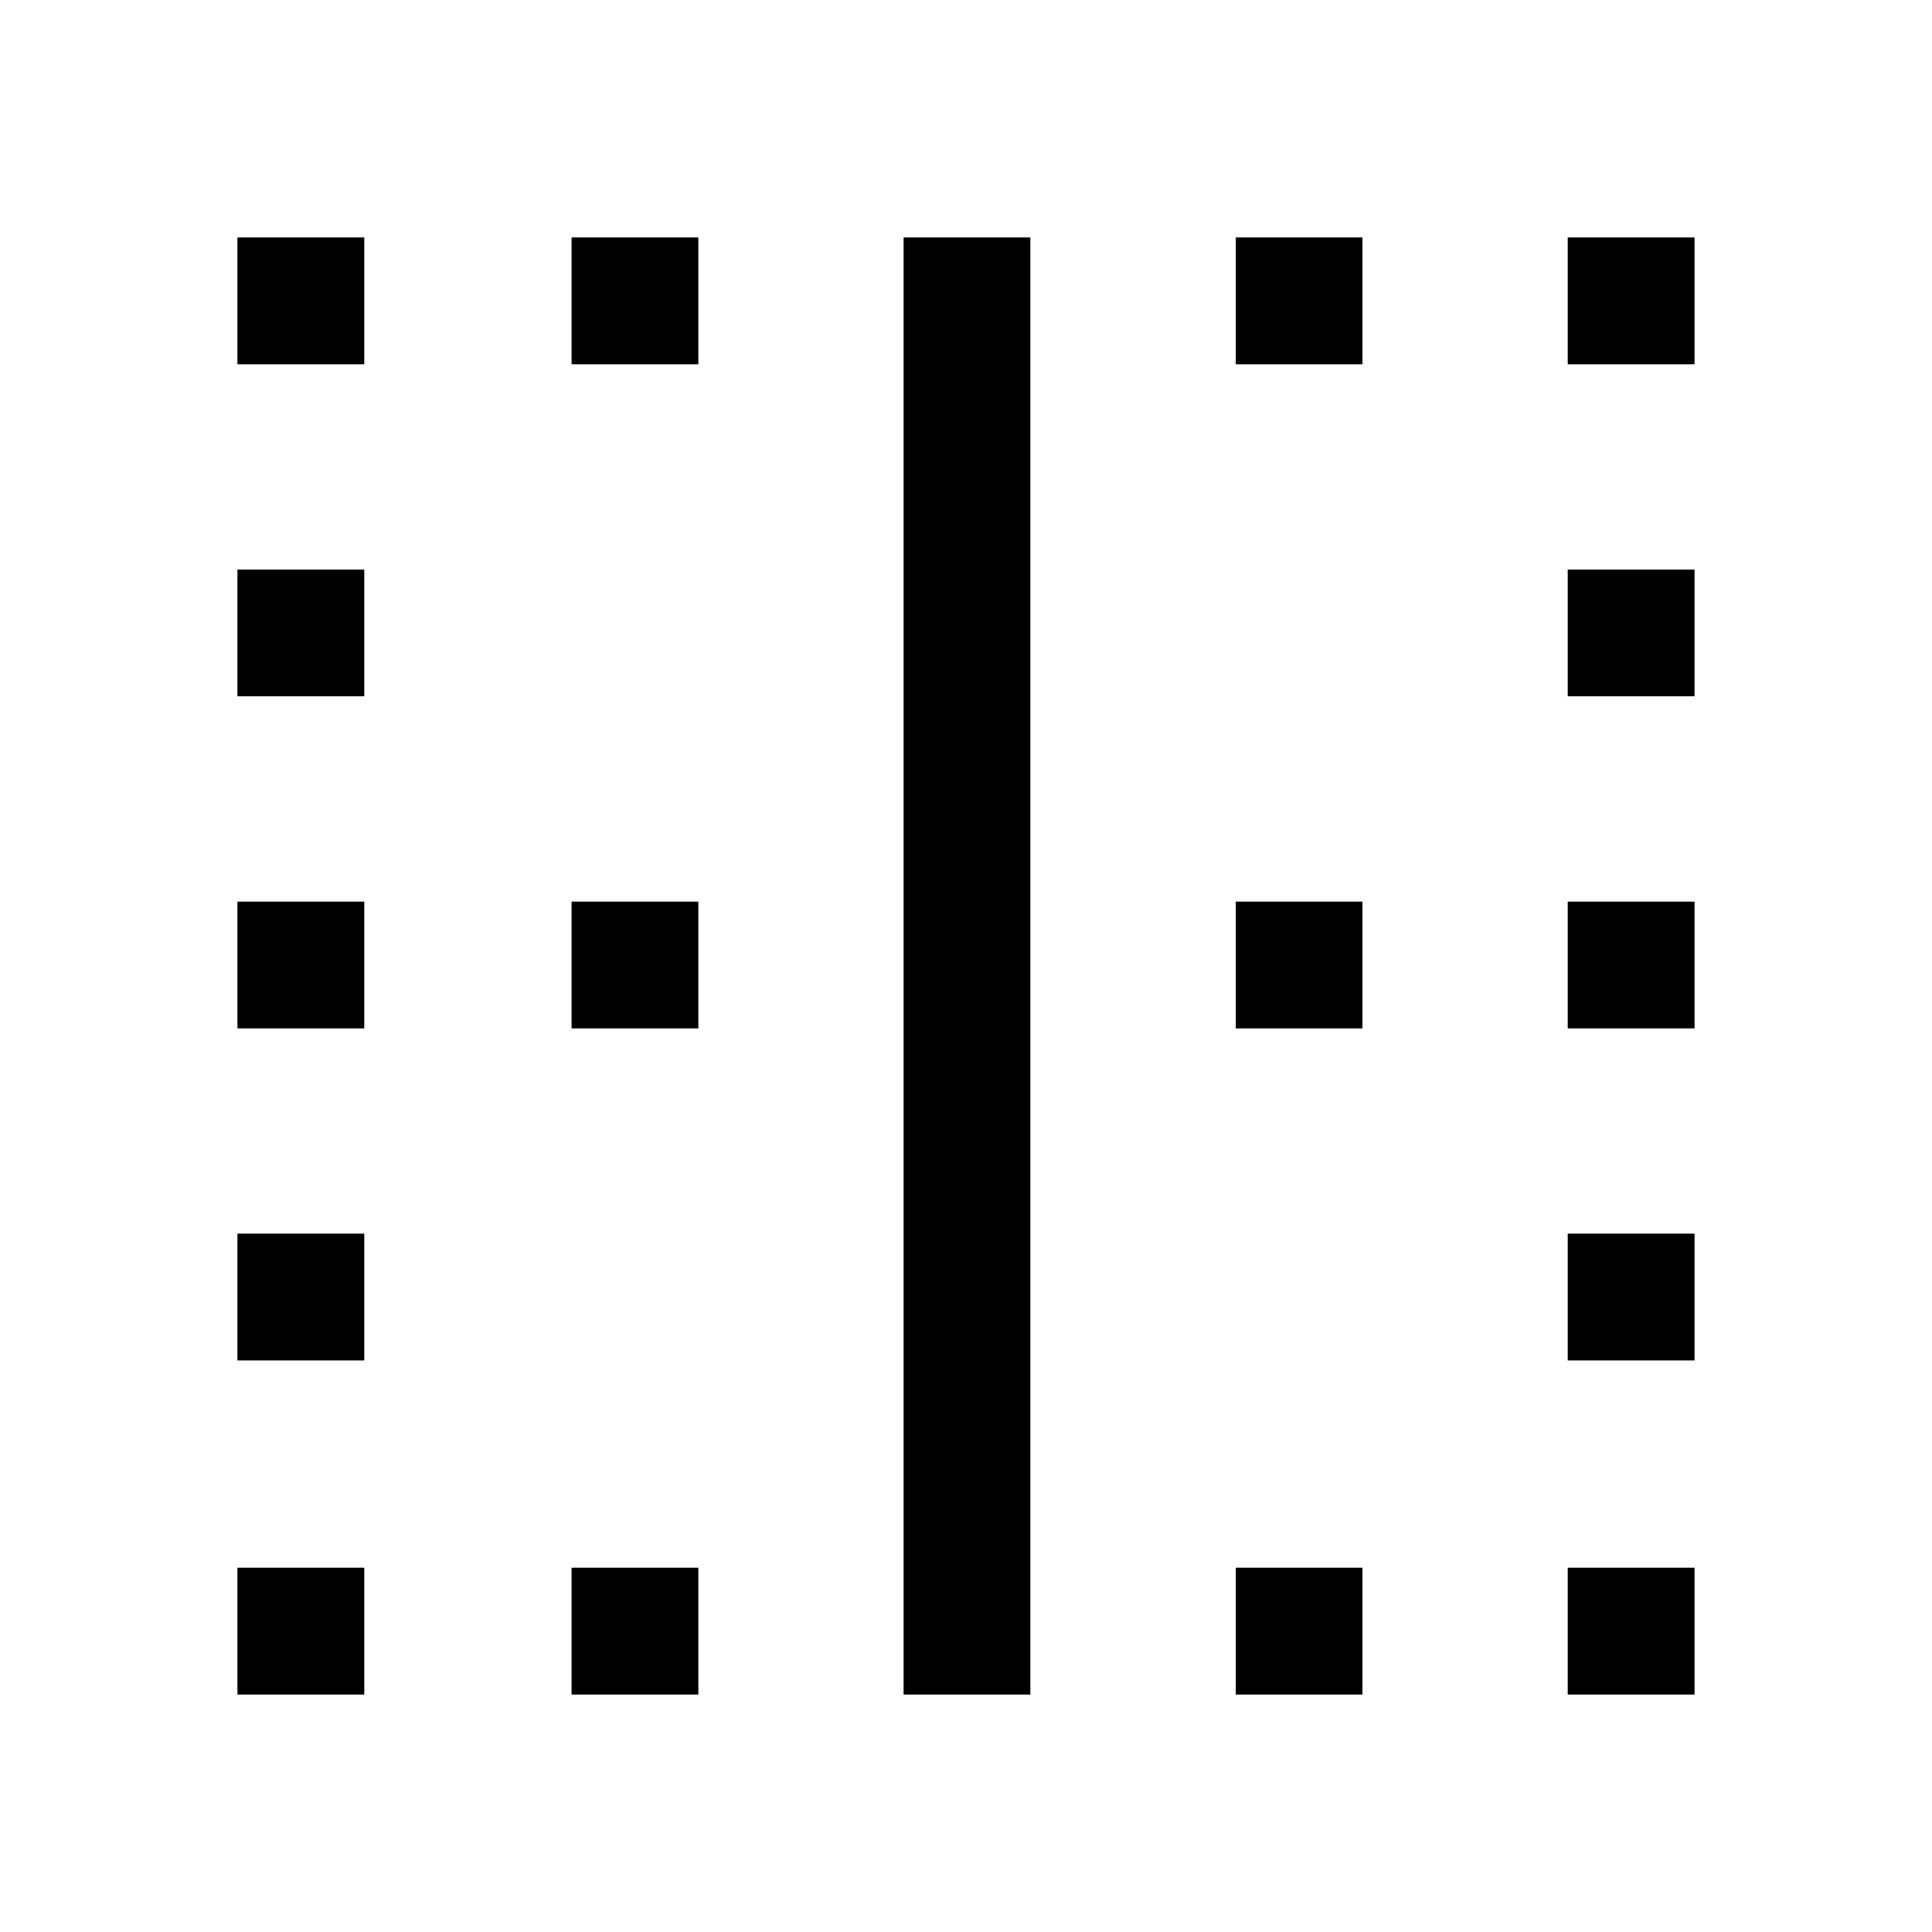 <svg xmlns="http://www.w3.org/2000/svg" height="48" width="48"><path d="M5.9 42.1V38.95H9.05V42.1ZM5.9 33.8V30.65H9.05V33.8ZM5.9 25.55V22.4H9.05V25.55ZM5.9 17.3V14.15H9.05V17.3ZM5.9 9.05V5.9H9.05V9.05ZM14.2 42.1V38.95H17.35V42.1ZM14.2 25.55V22.4H17.35V25.55ZM14.2 9.05V5.9H17.35V9.05ZM22.45 42.1V5.9H25.6V42.1ZM30.7 42.1V38.95H33.85V42.1ZM30.7 25.55V22.4H33.85V25.55ZM30.7 9.05V5.9H33.85V9.05ZM38.95 42.1V38.95H42.1V42.1ZM38.95 33.8V30.65H42.1V33.8ZM38.95 25.55V22.4H42.1V25.55ZM38.95 17.3V14.15H42.1V17.3ZM38.95 9.05V5.9H42.1V9.05Z"/></svg>